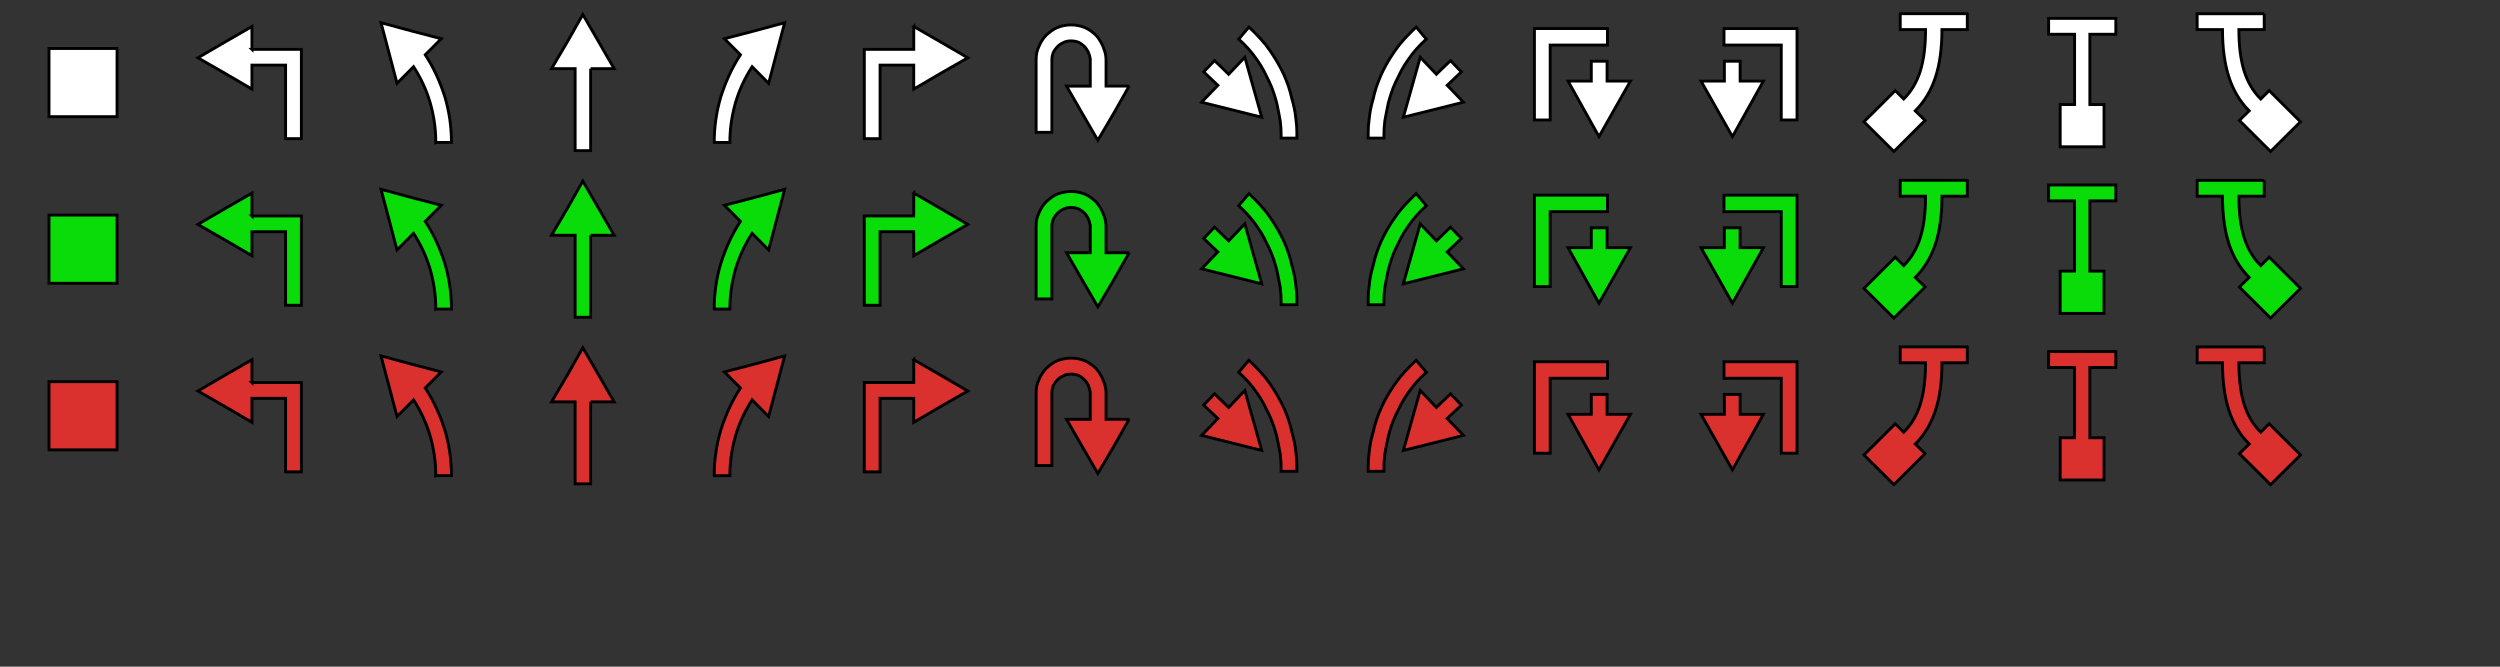 <?xml version="1.0" encoding="UTF-8" standalone="no"?>
<!-- Created with Inkscape (http://www.inkscape.org/) -->

<svg
   xmlns:dc="http://purl.org/dc/elements/1.1/"
   xmlns:cc="http://creativecommons.org/ns#"
   xmlns:rdf="http://www.w3.org/1999/02/22-rdf-syntax-ns#"
   xmlns:svg="http://www.w3.org/2000/svg"
   xmlns="http://www.w3.org/2000/svg"
   xmlns:sodipodi="http://sodipodi.sourceforge.net/DTD/sodipodi-0.dtd"
   xmlns:inkscape="http://www.inkscape.org/namespaces/inkscape"
   width="450"
   height="120"
   viewBox="0 0 450 120"
   id="svg2"
   version="1.1"
   inkscape:version="0.91 r13725"
   sodipodi:docname="maneuvers.svg">
  <rect x="0" y="0" width="450" height="120" fill="#333333" stroke="none"/>
  <sodipodi:namedview
     id="base"
     pagecolor="#ffffff"
     bordercolor="#666666"
     borderopacity="1.0"
     inkscape:pageopacity="0.0"
     inkscape:pageshadow="2"
     inkscape:zoom="1.8101934"
     inkscape:cx="263.51292"
     inkscape:cy="67.675039"
     inkscape:document-units="px"
     inkscape:current-layer="layer1"
     showgrid="false"
     inkscape:snap-grids="true"
     inkscape:window-width="1920"
     inkscape:window-height="1016"
     inkscape:window-x="0"
     inkscape:window-y="27"
     inkscape:window-maximized="1"
     showguides="true"
     inkscape:guide-bbox="true"
     fit-margin-top="0"
     fit-margin-left="0"
     fit-margin-right="0"
     fit-margin-bottom="0"
     units="px" />
  <defs
     id="defs4" />
  <g
     id="layer1"
     inkscape:groupmode="layer"
     inkscape:label="Maneuvers"
     transform="translate(-128.31,-433.569)"
     style="display:inline">
    <rect
       style="fill:none;fill-opacity:1;stroke:none;stroke-width:0.1;stroke-linecap:round;stroke-linejoin:miter;stroke-miterlimit:4;stroke-dasharray:none;stroke-opacity:1"
       id="rect5757-5"
       width="30"
       height="30"
       x="338.31"
       y="523.569"
       ry="0.193" />
    <rect
       style="fill:none;fill-opacity:1;stroke:none;stroke-width:0.1;stroke-linecap:round;stroke-linejoin:miter;stroke-miterlimit:4;stroke-dasharray:none;stroke-opacity:1"
       id="rect5757-8-9"
       width="30"
       height="30"
       x="398.31"
       y="523.569"
       ry="0.193" />
    <rect
       style="fill:none;fill-opacity:1;stroke:none;stroke-width:0.1;stroke-linecap:round;stroke-linejoin:miter;stroke-miterlimit:4;stroke-dasharray:none;stroke-opacity:1"
       id="rect5757-9-7"
       width="30"
       height="30"
       x="428.31"
       y="523.569"
       ry="0.193" />
    <rect
       style="fill:none;fill-opacity:1;stroke:none;stroke-width:0.1;stroke-linecap:round;stroke-linejoin:miter;stroke-miterlimit:4;stroke-dasharray:none;stroke-opacity:1"
       id="rect5757-7-7"
       width="30"
       height="30"
       x="308.31"
       y="523.569"
       ry="0.193" />
    <rect
       style="fill:none;fill-opacity:1;stroke:none;stroke-width:0.1;stroke-linecap:round;stroke-linejoin:miter;stroke-miterlimit:4;stroke-dasharray:none;stroke-opacity:1"
       id="rect5757-3-6"
       width="30"
       height="30"
       x="458.31"
       y="523.569"
       ry="0.193" />
    <rect
       style="fill:none;fill-opacity:1;stroke:none;stroke-width:0.1;stroke-linecap:round;stroke-linejoin:miter;stroke-miterlimit:4;stroke-dasharray:none;stroke-opacity:1"
       id="rect5757-6-7"
       width="30"
       height="30"
       x="368.31"
       y="523.569"
       ry="0.193" />
    <rect
       style="fill:none;fill-opacity:1;stroke:none;stroke-width:0.1;stroke-linecap:round;stroke-linejoin:miter;stroke-miterlimit:4;stroke-dasharray:none;stroke-opacity:1"
       id="rect5757-93-6"
       width="30"
       height="30"
       x="518.31"
       y="523.569"
       ry="0.193" />
    <rect
       style="fill:none;fill-opacity:1;stroke:none;stroke-width:0.1;stroke-linecap:round;stroke-linejoin:miter;stroke-miterlimit:4;stroke-dasharray:none;stroke-opacity:1"
       id="rect5757-19-3"
       width="30"
       height="30"
       x="488.31"
       y="523.569"
       ry="0.193" />
    <rect
       style="fill:none;fill-opacity:1;stroke:none;stroke-width:0.1;stroke-linecap:round;stroke-linejoin:miter;stroke-miterlimit:4;stroke-dasharray:none;stroke-opacity:1"
       id="rect5757-78-8"
       width="30"
       height="30"
       x="128.31"
       y="523.569"
       ry="0.193" />
    <rect
       style="fill:none;fill-opacity:1;stroke:none;stroke-width:0.1;stroke-linecap:round;stroke-linejoin:miter;stroke-miterlimit:4;stroke-dasharray:none;stroke-opacity:1"
       id="rect5757-8-4-1"
       width="30"
       height="30"
       x="218.31"
       y="523.569"
       ry="0.193" />
    <rect
       style="fill:none;fill-opacity:1;stroke:none;stroke-width:0.1;stroke-linecap:round;stroke-linejoin:miter;stroke-miterlimit:4;stroke-dasharray:none;stroke-opacity:1"
       id="rect5757-9-5-2"
       width="30"
       height="30"
       x="248.31"
       y="523.569"
       ry="0.193" />
    <rect
       style="fill:none;fill-opacity:1;stroke:none;stroke-width:0.1;stroke-linecap:round;stroke-linejoin:miter;stroke-miterlimit:4;stroke-dasharray:none;stroke-opacity:1"
       id="rect5757-7-0-9"
       width="30"
       height="30"
       x="158.31"
       y="523.569"
       ry="0.193" />
    <rect
       style="fill:none;fill-opacity:1;stroke:none;stroke-width:0.1;stroke-linecap:round;stroke-linejoin:miter;stroke-miterlimit:4;stroke-dasharray:none;stroke-opacity:1"
       id="rect5757-3-3-3"
       width="30"
       height="30"
       x="278.31"
       y="523.569"
       ry="0.193" />
    <rect
       style="fill:none;fill-opacity:1;stroke:none;stroke-width:0.1;stroke-linecap:round;stroke-linejoin:miter;stroke-miterlimit:4;stroke-dasharray:none;stroke-opacity:1"
       id="rect5757-6-6-9"
       width="30"
       height="30"
       x="188.31"
       y="523.569"
       ry="0.193" />
    <g
       id="g8678"
       transform="matrix(1.046,0,0,1.046,8.364,113.977)">
      <rect
         ry="0.185"
         y="362.752"
         x="229.301"
         height="28.669"
         width="28.669"
         id="rect5757-9-5"
         style="fill:none;fill-opacity:1;stroke:none;stroke-width:0.1;stroke-linecap:round;stroke-linejoin:miter;stroke-miterlimit:4;stroke-dasharray:none;stroke-opacity:1" />
      <path
         style="fill:#da312f;fill-opacity:1;stroke:#000000;stroke-width:0.5;stroke-miterlimit:4;stroke-dasharray:none;stroke-opacity:1"
         inkscape:connector-curvature="0"
         id="path4"
         d="m 237.577,387.388 q 0,-3.997 1.133,-7.844 0.62,-1.945 1.443,-3.74 0.823,-1.795 1.934,-3.505 l -2.757,-2.757 5.236,-1.368 5.13,-1.389 -1.368,5.172 -1.389,5.258 -2.843,-2.864 q -1.902,2.949 -2.864,6.22 -0.47,1.646 -0.716,3.345 -0.246,1.699 -0.246,3.473 l -2.693,0 z" />
    </g>
    <g
       id="g8670"
       transform="matrix(1.046,0,0,1.046,8.364,113.977)">
      <rect
         ry="0.185"
         y="362.752"
         x="171.963"
         height="28.669"
         width="28.669"
         id="rect5757-6-6"
         style="fill:none;fill-opacity:1;stroke:none;stroke-width:0.1;stroke-linecap:round;stroke-linejoin:miter;stroke-miterlimit:4;stroke-dasharray:none;stroke-opacity:1" />
      <path
         style="fill:#da312f;fill-opacity:1;stroke:#000000;stroke-width:0.5;stroke-miterlimit:4;stroke-dasharray:none;stroke-opacity:1"
         inkscape:connector-curvature="0"
         id="path4-7"
         d="m 189.664,387.388 q 0,-1.774 -0.246,-3.473 -0.246,-1.699 -0.716,-3.345 -0.962,-3.27 -2.864,-6.22 l -2.843,2.864 -1.389,-5.258 -1.368,-5.172 5.13,1.389 5.237,1.368 -2.757,2.757 q 1.111,1.71 1.934,3.505 0.823,1.795 1.443,3.74 1.133,3.847 1.133,7.844 l -2.693,0 z" />
    </g>
    <g
       id="g8686"
       transform="matrix(1.046,0,0,1.046,8.364,113.977)">
      <rect
         ry="0.185"
         y="362.752"
         x="286.639"
         height="28.669"
         width="28.669"
         id="rect5757-7"
         style="fill:none;fill-opacity:1;stroke:none;stroke-width:0.1;stroke-linecap:round;stroke-linejoin:miter;stroke-miterlimit:4;stroke-dasharray:none;stroke-opacity:1" />
      <path
         style="fill:#da312f;fill-opacity:1;stroke:#000000;stroke-width:0.5;stroke-miterlimit:4;stroke-dasharray:none;stroke-opacity:1"
         inkscape:connector-curvature="0"
         id="path4-3"
         d="m 308.978,377.695 -2.693,4.745 -2.693,4.574 -2.65,-4.574 -2.736,-4.745 4.082,0 0,-4.702 q -0.107,-0.663 -0.363,-1.197 -0.171,-0.299 -0.321,-0.534 -0.15,-0.235 -0.385,-0.449 -0.214,-0.192 -0.47,-0.385 -0.256,-0.192 -0.534,-0.299 -0.577,-0.214 -1.197,-0.214 -0.363,0 -0.695,0.053 -0.331,0.053 -0.631,0.224 -0.256,0.107 -0.523,0.278 -0.267,0.171 -0.502,0.406 -0.449,0.449 -0.748,1.026 -0.107,0.299 -0.171,0.598 -0.064,0.299 -0.064,0.663 l 0,12.482 -2.714,0 0,-12.482 q 0,-0.62 0.107,-1.186 0.107,-0.566 0.385,-1.122 0.449,-1.111 1.261,-1.945 0.427,-0.385 0.887,-0.727 0.46,-0.342 1.015,-0.577 0.556,-0.214 1.154,-0.331 0.598,-0.118 1.24,-0.118 0.598,0 1.186,0.118 0.588,0.118 1.122,0.331 0.556,0.235 1.026,0.577 0.47,0.342 0.898,0.727 0.769,0.876 1.218,1.945 0.235,0.556 0.385,1.122 0.149,0.566 0.149,1.186 l 0,4.531 3.975,0 z" />
    </g>
    <g
       id="g8744"
       transform="matrix(1.046,0,0,1.046,8.364,113.977)">
      <rect
         ry="0.185"
         y="362.752"
         x="429.985"
         height="28.669"
         width="28.669"
         id="rect5757-3"
         style="fill:none;fill-opacity:1;stroke:none;stroke-width:0.1;stroke-linecap:round;stroke-linejoin:miter;stroke-miterlimit:4;stroke-dasharray:none;stroke-opacity:1" />
      <path
         style="fill:#da312f;fill-opacity:1;stroke:#000000;stroke-width:0.5;stroke-miterlimit:4;stroke-dasharray:none;stroke-opacity:1"
         inkscape:connector-curvature="0"
         id="path4-6"
         d="m 453.211,365.235 0,2.736 -4.36,0 q 0,4.788 -1.122,8.207 -1.122,3.42 -3.473,5.771 l 1.689,1.646 -5.365,5.343 -5.151,-5.108 5.386,-5.365 1.453,1.453 q 1.945,-1.924 2.853,-4.809 0.908,-2.885 0.908,-7.139 l -4.36,0 0,-2.736 11.541,0 z" />
    </g>
    <g
       id="g8736"
       transform="matrix(1.046,0,0,1.046,8.364,113.977)">
      <rect
         ry="0.185"
         y="362.752"
         x="487.323"
         height="28.669"
         width="28.669"
         id="rect5757-93"
         style="fill:none;fill-opacity:1;stroke:none;stroke-width:0.1;stroke-linecap:round;stroke-linejoin:miter;stroke-miterlimit:4;stroke-dasharray:none;stroke-opacity:1" />
      <path
         style="fill:#da312f;fill-opacity:1;stroke:#000000;stroke-width:0.5;stroke-miterlimit:4;stroke-dasharray:none;stroke-opacity:1"
         inkscape:connector-curvature="0"
         id="path4-9"
         d="m 504.308,365.235 0,2.736 -4.36,0 q 0,4.253 0.908,7.139 0.908,2.885 2.853,4.809 l 1.453,-1.453 5.386,5.365 -5.151,5.108 -5.365,-5.343 1.689,-1.646 q -2.351,-2.351 -3.473,-5.771 -1.122,-3.42 -1.122,-8.207 l -4.36,0 0,-2.736 11.542,0 z" />
    </g>
    <g
       id="g8740"
       transform="matrix(1.046,0,0,1.046,8.364,113.977)">
      <rect
         ry="0.185"
         y="362.752"
         x="458.654"
         height="28.669"
         width="28.669"
         id="rect5757-19"
         style="fill:none;fill-opacity:1;stroke:none;stroke-width:0.1;stroke-linecap:round;stroke-linejoin:miter;stroke-miterlimit:4;stroke-dasharray:none;stroke-opacity:1" />
      <path
         style="fill:#da312f;fill-opacity:1;stroke:#000000;stroke-width:0.5;stroke-miterlimit:4;stroke-dasharray:none;stroke-opacity:1"
         inkscape:connector-curvature="0"
         id="path4-2"
         d="m 474.303,368.772 0,12.097 2.437,0 0,7.267 -7.545,0 0,-7.267 2.479,0 0,-12.097 -4.467,0 0,-2.736 11.563,0 0,2.736 -4.467,0 z" />
    </g>
    <g
       id="g8702"
       transform="matrix(1.046,0,0,1.046,8.364,113.977)">
      <rect
         ry="0.185"
         y="362.752"
         x="315.309"
         height="28.669"
         width="28.669"
         id="rect5757"
         style="fill:none;fill-opacity:1;stroke:none;stroke-width:0.1;stroke-linecap:round;stroke-linejoin:miter;stroke-miterlimit:4;stroke-dasharray:none;stroke-opacity:1" />
      <path
         style="fill:#da312f;fill-opacity:1;stroke:#000000;stroke-width:0.5;stroke-miterlimit:4;stroke-dasharray:none;stroke-opacity:1"
         inkscape:connector-curvature="0"
         id="path4-0"
         d="m 321.447,380.463 2.8,-2.907 -2.437,-2.308 1.86,-1.945 2.436,2.351 2.779,-2.928 2.907,10.323 z m 16.393,6.177 -2.714,0 0,-0.812 q 0,-0.428 -0.032,-0.951 -0.032,-0.524 -0.118,-1.208 -0.107,-0.684 -0.267,-1.443 -0.16,-0.759 -0.331,-1.614 -0.235,-0.898 -0.534,-1.795 -0.299,-0.898 -0.727,-1.817 -0.427,-0.919 -0.93,-1.881 -0.502,-0.962 -1.186,-1.924 -1.304,-1.924 -3.163,-3.591 l 1.753,-2.073 q 1.09,1.026 1.998,2.02 0.908,0.994 1.614,2.02 1.496,2.159 2.437,4.232 0.449,1.026 0.78,2.009 0.331,0.983 0.545,1.988 0.556,1.902 0.684,3.356 0.107,0.748 0.15,1.357 0.043,0.609 0.043,1.079 l 0,1.047 z" />
    </g>
    <g
       id="g8756"
       transform="matrix(1.046,0,0,1.046,8.364,113.977)">
      <rect
         ry="0.185"
         y="362.752"
         x="343.978"
         height="28.669"
         width="28.669"
         id="rect5757-6"
         style="fill:none;fill-opacity:1;stroke:none;stroke-width:0.1;stroke-linecap:round;stroke-linejoin:miter;stroke-miterlimit:4;stroke-dasharray:none;stroke-opacity:1" />
      <path
         style="fill:#da312f;fill-opacity:1;stroke:#000000;stroke-width:0.5;stroke-miterlimit:4;stroke-dasharray:none;stroke-opacity:1"
         inkscape:connector-curvature="0"
         id="path4-36"
         d="m 366.509,380.463 -10.345,2.586 2.907,-10.323 2.778,2.928 2.437,-2.351 1.86,1.945 -2.437,2.308 z m -16.393,5.13 q 0,-0.47 0.043,-1.079 0.043,-0.609 0.15,-1.357 0.128,-1.453 0.684,-3.356 0.214,-1.005 0.545,-1.988 0.331,-0.983 0.78,-2.009 0.919,-2.073 2.437,-4.232 0.705,-1.026 1.614,-2.02 0.908,-0.994 1.998,-2.02 l 1.752,2.073 q -1.859,1.667 -3.163,3.591 -0.684,0.962 -1.186,1.924 -0.502,0.962 -0.93,1.881 -0.427,0.919 -0.727,1.817 -0.299,0.898 -0.534,1.795 -0.171,0.855 -0.331,1.614 -0.16,0.759 -0.267,1.443 -0.086,0.684 -0.118,1.208 -0.032,0.524 -0.032,0.951 l 0,0.812 -2.714,0 0,-1.047 z" />
    </g>
    <g
       id="g8635"
       transform="matrix(1.046,0,0,1.046,8.364,113.977)">
      <rect
         ry="0.185"
         y="362.752"
         x="114.625"
         height="28.669"
         width="28.669"
         id="rect5757-78"
         style="fill:none;fill-opacity:1;stroke:none;stroke-width:0.1;stroke-linecap:round;stroke-linejoin:miter;stroke-miterlimit:4;stroke-dasharray:none;stroke-opacity:1" />
      <path
         style="fill:#da312f;fill-opacity:1;stroke:#000000;stroke-width:0.5;stroke-miterlimit:4;stroke-dasharray:none;stroke-opacity:1"
         inkscape:connector-curvature="0"
         id="path4-62"
         d="m 123.103,382.953 0,-11.734 11.713,0 0,11.734 -11.713,0 z" />
    </g>
    <g
       id="g8674"
       transform="matrix(1.046,0,0,1.046,8.364,113.977)">
      <rect
         ry="0.185"
         y="362.752"
         x="200.632"
         height="28.669"
         width="28.669"
         id="rect5757-8-4"
         style="fill:none;fill-opacity:1;stroke:none;stroke-width:0.1;stroke-linecap:round;stroke-linejoin:miter;stroke-miterlimit:4;stroke-dasharray:none;stroke-opacity:1" />
      <path
         style="fill:#da312f;fill-opacity:1;stroke:#000000;stroke-width:0.5;stroke-miterlimit:4;stroke-dasharray:none;stroke-opacity:1"
         inkscape:connector-curvature="0"
         id="path4-1"
         d="m 216.313,374.692 0,14.106 -2.672,0 0,-14.106 -4.061,0 2.736,-4.638 2.65,-4.681 2.714,4.681 2.672,4.638 -4.039,0 z" />
    </g>
    <g
       id="g8748"
       transform="matrix(1.046,0,0,1.046,8.364,113.977)">
      <rect
         ry="0.185"
         y="362.752"
         x="401.316"
         height="28.669"
         width="28.669"
         id="rect5757-9"
         style="fill:none;fill-opacity:1;stroke:none;stroke-width:0.1;stroke-linecap:round;stroke-linejoin:miter;stroke-miterlimit:4;stroke-dasharray:none;stroke-opacity:1" />
      <path
         style="fill:#da312f;fill-opacity:1;stroke:#000000;stroke-width:0.5;stroke-miterlimit:4;stroke-dasharray:none;stroke-opacity:1"
         inkscape:connector-curvature="0"
         id="path4-79"
         d="m 418.119,376.83 -5.322,9.554 -5.407,-9.554 4.018,0 0,-3.42 2.714,0 0,3.42 3.997,0 z m 3.078,-6.198 -9.853,0 0,-2.843 12.567,0 0,15.731 -2.714,0 0,-12.888 z" />
    </g>
    <g
       id="g8752"
       transform="matrix(1.046,0,0,1.046,8.364,113.977)">
      <rect
         ry="0.185"
         y="362.752"
         x="372.647"
         height="28.669"
         width="28.669"
         id="rect5757-8"
         style="fill:none;fill-opacity:1;stroke:none;stroke-width:0.1;stroke-linecap:round;stroke-linejoin:miter;stroke-miterlimit:4;stroke-dasharray:none;stroke-opacity:1" />
      <path
         style="fill:#da312f;fill-opacity:1;stroke:#000000;stroke-width:0.5;stroke-miterlimit:4;stroke-dasharray:none;stroke-opacity:1"
         inkscape:connector-curvature="0"
         id="path4-02"
         d="m 388.509,376.83 0,-3.42 2.714,0 0,3.42 4.018,0 -5.408,9.554 -5.322,-9.554 3.997,0 z m -7.075,6.69 -2.714,0 0,-15.731 12.567,0 0,2.843 -9.853,0 0,12.888 z" />
    </g>
    <g
       id="g8666"
       transform="matrix(1.046,0,0,1.046,8.364,113.977)">
      <rect
         ry="0.185"
         y="362.752"
         x="143.294"
         height="28.669"
         width="28.669"
         id="rect5757-7-0"
         style="fill:none;fill-opacity:1;stroke:none;stroke-width:0.1;stroke-linecap:round;stroke-linejoin:miter;stroke-miterlimit:4;stroke-dasharray:none;stroke-opacity:1" />
      <path
         style="fill:#da312f;fill-opacity:1;stroke:#000000;stroke-width:0.5;stroke-miterlimit:4;stroke-dasharray:none;stroke-opacity:1"
         inkscape:connector-curvature="0"
         id="path4-75"
         d="m 158.024,371.369 8.507,0 0,15.367 -2.714,0 0,-12.653 -5.792,0 0,4.125 -4.638,-2.714 -4.659,-2.672 4.659,-2.714 4.638,-2.672 0,3.933 z" />
    </g>
    <g
       id="g8682"
       transform="matrix(1.046,0,0,1.046,8.364,113.977)">
      <rect
         ry="0.185"
         y="362.752"
         x="257.97"
         height="28.669"
         width="28.669"
         id="rect5757-3-3"
         style="fill:none;fill-opacity:1;stroke:none;stroke-width:0.1;stroke-linecap:round;stroke-linejoin:miter;stroke-miterlimit:4;stroke-dasharray:none;stroke-opacity:1" />
      <path
         style="fill:#da312f;fill-opacity:1;stroke:#000000;stroke-width:0.5;stroke-miterlimit:4;stroke-dasharray:none;stroke-opacity:1"
         inkscape:connector-curvature="0"
         id="path4-22"
         d="m 271.91,367.436 4.638,2.672 4.659,2.714 -4.659,2.672 -4.638,2.714 0,-4.125 -5.792,0 0,12.653 -2.714,0 0,-15.367 8.507,0 0,-3.933 z" />
    </g>
    <g
       id="g8611"
       transform="matrix(1.046,0,0,1.046,8.364,113.977)">
      <rect
         ry="0.185"
         y="305.414"
         x="229.301"
         height="28.669"
         width="28.669"
         id="rect5757-9-5-4"
         style="fill:none;fill-opacity:1;stroke:none;stroke-width:0.1;stroke-linecap:round;stroke-linejoin:miter;stroke-miterlimit:4;stroke-dasharray:none;stroke-opacity:1" />
      <path
         style="fill:#ffffff;stroke:#000000;stroke-width:0.5;stroke-miterlimit:4;stroke-dasharray:none;stroke-opacity:1"
         inkscape:connector-curvature="0"
         id="path4-4"
         d="m 237.577,330.05 q 0,-3.997 1.133,-7.844 0.62,-1.945 1.443,-3.74 0.823,-1.795 1.934,-3.505 l -2.757,-2.757 5.236,-1.368 5.13,-1.389 -1.368,5.172 -1.389,5.258 -2.843,-2.864 q -1.902,2.95 -2.864,6.22 -0.47,1.646 -0.716,3.345 -0.246,1.699 -0.246,3.473 l -2.693,0 z" />
    </g>
    <g
       id="g8619"
       transform="matrix(1.046,0,0,1.046,8.364,113.977)">
      <rect
         ry="0.185"
         y="305.414"
         x="171.963"
         height="28.669"
         width="28.669"
         id="rect5757-6-6-5"
         style="fill:none;fill-opacity:1;stroke:none;stroke-width:0.1;stroke-linecap:round;stroke-linejoin:miter;stroke-miterlimit:4;stroke-dasharray:none;stroke-opacity:1" />
      <path
         style="fill:#ffffff;stroke:#000000;stroke-width:0.5;stroke-miterlimit:4;stroke-dasharray:none;stroke-opacity:1"
         inkscape:connector-curvature="0"
         id="path4-7-7"
         d="m 189.664,330.05 q 0,-1.774 -0.246,-3.473 -0.246,-1.699 -0.716,-3.345 -0.962,-3.27 -2.864,-6.22 l -2.843,2.864 -1.389,-5.258 -1.368,-5.172 5.13,1.389 5.237,1.368 -2.757,2.757 q 1.111,1.71 1.934,3.505 0.823,1.795 1.443,3.74 1.133,3.847 1.133,7.844 l -2.693,0 z" />
    </g>
    <g
       id="g8603"
       transform="matrix(1.046,0,0,1.046,8.364,113.977)">
      <rect
         ry="0.185"
         y="305.414"
         x="286.639"
         height="28.669"
         width="28.669"
         id="rect5757-7-5"
         style="fill:none;fill-opacity:1;stroke:none;stroke-width:0.1;stroke-linecap:round;stroke-linejoin:miter;stroke-miterlimit:4;stroke-dasharray:none;stroke-opacity:1" />
      <path
         style="fill:#ffffff;stroke:#000000;stroke-width:0.5;stroke-miterlimit:4;stroke-dasharray:none;stroke-opacity:1"
         inkscape:connector-curvature="0"
         id="path4-3-4"
         d="m 308.978,320.357 -2.693,4.745 -2.693,4.574 -2.65,-4.574 -2.736,-4.745 4.082,0 0,-4.702 q -0.107,-0.663 -0.363,-1.197 -0.171,-0.299 -0.321,-0.534 -0.15,-0.235 -0.385,-0.449 -0.214,-0.192 -0.47,-0.385 -0.256,-0.192 -0.534,-0.299 -0.577,-0.214 -1.197,-0.214 -0.363,0 -0.695,0.053 -0.331,0.053 -0.631,0.224 -0.256,0.107 -0.523,0.278 -0.267,0.171 -0.502,0.406 -0.449,0.449 -0.748,1.026 -0.107,0.299 -0.171,0.598 -0.064,0.299 -0.064,0.663 l 0,12.482 -2.714,0 0,-12.482 q 0,-0.62 0.107,-1.186 0.107,-0.566 0.385,-1.122 0.449,-1.111 1.261,-1.945 0.427,-0.385 0.887,-0.727 0.46,-0.342 1.015,-0.577 0.556,-0.214 1.154,-0.331 0.598,-0.118 1.24,-0.118 0.598,0 1.186,0.118 0.588,0.118 1.122,0.331 0.556,0.235 1.026,0.577 0.47,0.342 0.898,0.727 0.769,0.876 1.218,1.945 0.235,0.556 0.385,1.122 0.149,0.566 0.149,1.186 l 0,4.531 3.975,0 z" />
    </g>
    <g
       id="g8583"
       transform="matrix(1.046,0,0,1.046,8.364,113.977)">
      <rect
         ry="0.185"
         y="305.414"
         x="429.985"
         height="28.669"
         width="28.669"
         id="rect5757-3-5"
         style="fill:none;fill-opacity:1;stroke:none;stroke-width:0.1;stroke-linecap:round;stroke-linejoin:miter;stroke-miterlimit:4;stroke-dasharray:none;stroke-opacity:1" />
      <path
         style="fill:#ffffff;stroke:#000000;stroke-width:0.5;stroke-miterlimit:4;stroke-dasharray:none;stroke-opacity:1"
         inkscape:connector-curvature="0"
         id="path4-6-4"
         d="m 453.211,307.897 0,2.736 -4.36,0 q 0,4.788 -1.122,8.207 -1.122,3.42 -3.473,5.771 l 1.689,1.646 -5.365,5.343 -5.151,-5.108 5.386,-5.365 1.453,1.453 q 1.945,-1.924 2.853,-4.809 0.908,-2.885 0.908,-7.139 l -4.36,0 0,-2.736 11.541,0 z" />
    </g>
    <g
       id="g8575"
       transform="matrix(1.046,0,0,1.046,8.364,113.977)">
      <rect
         ry="0.185"
         y="305.414"
         x="487.323"
         height="28.669"
         width="28.669"
         id="rect5757-93-5"
         style="fill:none;fill-opacity:1;stroke:none;stroke-width:0.1;stroke-linecap:round;stroke-linejoin:miter;stroke-miterlimit:4;stroke-dasharray:none;stroke-opacity:1" />
      <path
         style="fill:#ffffff;stroke:#000000;stroke-width:0.5;stroke-miterlimit:4;stroke-dasharray:none;stroke-opacity:1"
         inkscape:connector-curvature="0"
         id="path4-9-3"
         d="m 504.308,307.897 0,2.736 -4.36,0 q 0,4.253 0.908,7.139 0.908,2.885 2.853,4.809 l 1.453,-1.453 5.386,5.365 -5.151,5.108 -5.365,-5.343 1.689,-1.646 q -2.351,-2.351 -3.473,-5.771 -1.122,-3.42 -1.122,-8.207 l -4.36,0 0,-2.736 11.542,0 z" />
    </g>
    <g
       id="g8579"
       transform="matrix(1.046,0,0,1.046,8.364,113.977)">
      <rect
         ry="0.185"
         y="305.414"
         x="458.654"
         height="28.669"
         width="28.669"
         id="rect5757-19-6"
         style="fill:none;fill-opacity:1;stroke:none;stroke-width:0.1;stroke-linecap:round;stroke-linejoin:miter;stroke-miterlimit:4;stroke-dasharray:none;stroke-opacity:1" />
      <path
         style="fill:#ffffff;stroke:#000000;stroke-width:0.5;stroke-miterlimit:4;stroke-dasharray:none;stroke-opacity:1"
         inkscape:connector-curvature="0"
         id="path4-2-0"
         d="m 474.303,311.434 0,12.097 2.437,0 0,7.267 -7.545,0 0,-7.267 2.479,0 0,-12.097 -4.467,0 0,-2.736 11.563,0 0,2.736 -4.467,0 z" />
    </g>
    <g
       id="g8599"
       transform="matrix(1.046,0,0,1.046,8.364,113.977)">
      <rect
         ry="0.185"
         y="305.414"
         x="315.309"
         height="28.669"
         width="28.669"
         id="rect5757-0"
         style="fill:none;fill-opacity:1;stroke:none;stroke-width:0.1;stroke-linecap:round;stroke-linejoin:miter;stroke-miterlimit:4;stroke-dasharray:none;stroke-opacity:1" />
      <path
         style="fill:#ffffff;stroke:#000000;stroke-width:0.5;stroke-miterlimit:4;stroke-dasharray:none;stroke-opacity:1"
         inkscape:connector-curvature="0"
         id="path4-0-7"
         d="m 321.447,323.125 2.8,-2.907 -2.437,-2.308 1.86,-1.945 2.436,2.351 2.779,-2.928 2.907,10.323 z m 16.393,6.177 -2.714,0 0,-0.812 q 0,-0.427 -0.032,-0.951 -0.032,-0.524 -0.118,-1.208 -0.107,-0.684 -0.267,-1.443 -0.16,-0.759 -0.331,-1.614 -0.235,-0.898 -0.534,-1.795 -0.299,-0.898 -0.727,-1.817 -0.427,-0.919 -0.93,-1.881 -0.502,-0.962 -1.186,-1.924 -1.304,-1.924 -3.163,-3.591 l 1.753,-2.073 q 1.09,1.026 1.998,2.02 0.908,0.994 1.614,2.02 1.496,2.159 2.437,4.232 0.449,1.026 0.78,2.009 0.331,0.983 0.545,1.988 0.556,1.902 0.684,3.356 0.107,0.748 0.15,1.357 0.043,0.609 0.043,1.079 l 0,1.047 z" />
    </g>
    <g
       id="g8595"
       transform="matrix(1.046,0,0,1.046,8.364,113.977)">
      <rect
         ry="0.185"
         y="305.414"
         x="343.978"
         height="28.669"
         width="28.669"
         id="rect5757-6-4"
         style="fill:none;fill-opacity:1;stroke:none;stroke-width:0.1;stroke-linecap:round;stroke-linejoin:miter;stroke-miterlimit:4;stroke-dasharray:none;stroke-opacity:1" />
      <path
         style="fill:#ffffff;stroke:#000000;stroke-width:0.5;stroke-miterlimit:4;stroke-dasharray:none;stroke-opacity:1"
         inkscape:connector-curvature="0"
         id="path4-36-8"
         d="m 366.509,323.125 -10.345,2.586 2.907,-10.323 2.778,2.928 2.437,-2.351 1.86,1.945 -2.437,2.308 z m -16.393,5.13 q 0,-0.47 0.043,-1.079 0.043,-0.609 0.15,-1.357 0.128,-1.453 0.684,-3.356 0.214,-1.005 0.545,-1.988 0.331,-0.983 0.78,-2.009 0.919,-2.073 2.437,-4.232 0.705,-1.026 1.614,-2.02 0.908,-0.994 1.998,-2.02 l 1.752,2.073 q -1.859,1.667 -3.163,3.591 -0.684,0.962 -1.186,1.924 -0.502,0.962 -0.93,1.881 -0.427,0.919 -0.727,1.817 -0.299,0.898 -0.534,1.795 -0.171,0.855 -0.331,1.614 -0.16,0.759 -0.267,1.443 -0.086,0.684 -0.118,1.208 -0.032,0.524 -0.032,0.951 l 0,0.812 -2.714,0 0,-1.047 z" />
    </g>
    <g
       id="g8627"
       transform="matrix(1.046,0,0,1.046,8.364,113.977)">
      <rect
         ry="0.185"
         y="305.414"
         x="114.625"
         height="28.669"
         width="28.669"
         id="rect5757-78-3"
         style="fill:none;fill-opacity:1;stroke:none;stroke-width:0.1;stroke-linecap:round;stroke-linejoin:miter;stroke-miterlimit:4;stroke-dasharray:none;stroke-opacity:1" />
      <path
         style="fill:#ffffff;stroke:#000000;stroke-width:0.5;stroke-miterlimit:4;stroke-dasharray:none;stroke-opacity:1"
         inkscape:connector-curvature="0"
         id="path4-62-6"
         d="m 123.103,325.615 0,-11.734 11.713,0 0,11.734 -11.713,0 z" />
    </g>
    <g
       id="g8615"
       transform="matrix(1.046,0,0,1.046,8.364,113.977)">
      <rect
         ry="0.185"
         y="305.414"
         x="200.632"
         height="28.669"
         width="28.669"
         id="rect5757-8-4-7"
         style="fill:none;fill-opacity:1;stroke:none;stroke-width:0.1;stroke-linecap:round;stroke-linejoin:miter;stroke-miterlimit:4;stroke-dasharray:none;stroke-opacity:1" />
      <path
         style="fill:#ffffff;stroke:#000000;stroke-width:0.5;stroke-miterlimit:4;stroke-dasharray:none;stroke-opacity:1"
         inkscape:connector-curvature="0"
         id="path4-1-8"
         d="m 216.313,317.354 0,14.106 -2.672,0 0,-14.106 -4.061,0 2.736,-4.638 2.65,-4.681 2.714,4.681 2.672,4.638 -4.039,0 z" />
    </g>
    <g
       id="g8587"
       transform="matrix(1.046,0,0,1.046,8.364,113.977)">
      <rect
         ry="0.185"
         y="305.414"
         x="401.316"
         height="28.669"
         width="28.669"
         id="rect5757-9-1"
         style="fill:none;fill-opacity:1;stroke:none;stroke-width:0.1;stroke-linecap:round;stroke-linejoin:miter;stroke-miterlimit:4;stroke-dasharray:none;stroke-opacity:1" />
      <path
         style="fill:#ffffff;stroke:#000000;stroke-width:0.5;stroke-miterlimit:4;stroke-dasharray:none;stroke-opacity:1"
         inkscape:connector-curvature="0"
         id="path4-79-8"
         d="m 418.119,319.492 -5.322,9.554 -5.407,-9.554 4.018,0 0,-3.42 2.714,0 0,3.42 3.997,0 z m 3.078,-6.198 -9.853,0 0,-2.843 12.567,0 0,15.731 -2.714,0 0,-12.888 z" />
    </g>
    <g
       id="g8591"
       transform="matrix(1.046,0,0,1.046,8.364,113.977)">
      <rect
         ry="0.185"
         y="305.414"
         x="372.647"
         height="28.669"
         width="28.669"
         id="rect5757-8-6"
         style="fill:none;fill-opacity:1;stroke:none;stroke-width:0.1;stroke-linecap:round;stroke-linejoin:miter;stroke-miterlimit:4;stroke-dasharray:none;stroke-opacity:1" />
      <path
         style="fill:#ffffff;stroke:#000000;stroke-width:0.5;stroke-miterlimit:4;stroke-dasharray:none;stroke-opacity:1"
         inkscape:connector-curvature="0"
         id="path4-02-4"
         d="m 388.509,319.492 0,-3.42 2.714,0 0,3.42 4.018,0 -5.408,9.554 -5.322,-9.554 3.997,0 z m -7.075,6.69 -2.714,0 0,-15.731 12.567,0 0,2.843 -9.853,0 0,12.888 z" />
    </g>
    <g
       id="g8623"
       transform="matrix(1.046,0,0,1.046,8.364,113.977)">
      <rect
         ry="0.185"
         y="305.414"
         x="143.294"
         height="28.669"
         width="28.669"
         id="rect5757-7-0-5"
         style="fill:none;fill-opacity:1;stroke:none;stroke-width:0.1;stroke-linecap:round;stroke-linejoin:miter;stroke-miterlimit:4;stroke-dasharray:none;stroke-opacity:1" />
      <path
         style="fill:#ffffff;stroke:#000000;stroke-width:0.5;stroke-miterlimit:4;stroke-dasharray:none;stroke-opacity:1"
         inkscape:connector-curvature="0"
         id="path4-75-3"
         d="m 158.024,314.031 8.507,0 0,15.367 -2.714,0 0,-12.653 -5.792,0 0,4.125 -4.638,-2.714 -4.659,-2.672 4.659,-2.714 4.638,-2.672 0,3.933 z" />
    </g>
    <g
       id="g8607"
       transform="matrix(1.046,0,0,1.046,8.364,113.977)">
      <rect
         ry="0.185"
         y="305.414"
         x="257.97"
         height="28.669"
         width="28.669"
         id="rect5757-3-3-2"
         style="fill:none;fill-opacity:1;stroke:none;stroke-width:0.1;stroke-linecap:round;stroke-linejoin:miter;stroke-miterlimit:4;stroke-dasharray:none;stroke-opacity:1" />
      <path
         style="fill:#ffffff;stroke:#000000;stroke-width:0.5;stroke-miterlimit:4;stroke-dasharray:none;stroke-opacity:1"
         inkscape:connector-curvature="0"
         id="path4-22-1"
         d="m 271.91,310.098 4.638,2.672 4.659,2.714 -4.659,2.672 -4.638,2.714 0,-4.125 -5.792,0 0,12.653 -2.714,0 0,-15.367 8.507,0 0,-3.933 z" />
    </g>
    <g
       id="g8658"
       transform="matrix(1.046,0,0,1.046,8.364,113.977)">
      <rect
         ry="0.185"
         y="334.083"
         x="229.301"
         height="28.669"
         width="28.669"
         id="rect5757-9-5-4-1"
         style="fill:none;fill-opacity:1;stroke:none;stroke-width:0.1;stroke-linecap:round;stroke-linejoin:miter;stroke-miterlimit:4;stroke-dasharray:none;stroke-opacity:1" />
      <path
         style="fill:#0adc0a;fill-opacity:1;stroke:#000000;stroke-width:0.5;stroke-miterlimit:4;stroke-dasharray:none;stroke-opacity:1"
         inkscape:connector-curvature="0"
         id="path4-4-2"
         d="m 237.577,358.719 q 0,-3.997 1.133,-7.844 0.62,-1.945 1.443,-3.74 0.823,-1.795 1.934,-3.505 l -2.757,-2.757 5.236,-1.368 5.13,-1.389 -1.368,5.172 -1.389,5.258 -2.843,-2.864 q -1.902,2.95 -2.864,6.22 -0.47,1.646 -0.716,3.345 -0.246,1.699 -0.246,3.473 l -2.693,0 z" />
    </g>
    <g
       id="g8650"
       transform="matrix(1.046,0,0,1.046,8.364,113.977)">
      <rect
         ry="0.185"
         y="334.083"
         x="171.963"
         height="28.669"
         width="28.669"
         id="rect5757-6-6-5-7"
         style="fill:none;fill-opacity:1;stroke:none;stroke-width:0.1;stroke-linecap:round;stroke-linejoin:miter;stroke-miterlimit:4;stroke-dasharray:none;stroke-opacity:1" />
      <path
         style="fill:#0adc0a;fill-opacity:1;stroke:#000000;stroke-width:0.5;stroke-miterlimit:4;stroke-dasharray:none;stroke-opacity:1"
         inkscape:connector-curvature="0"
         id="path4-7-7-2"
         d="m 189.664,358.719 q 0,-1.774 -0.246,-3.473 -0.246,-1.699 -0.716,-3.345 -0.962,-3.27 -2.864,-6.22 l -2.843,2.864 -1.389,-5.258 -1.368,-5.172 5.13,1.389 5.237,1.368 -2.757,2.757 q 1.111,1.71 1.934,3.505 0.823,1.795 1.443,3.74 1.133,3.847 1.133,7.844 l -2.693,0 z" />
    </g>
    <g
       id="g8690"
       transform="matrix(1.046,0,0,1.046,8.364,113.977)">
      <rect
         ry="0.185"
         y="334.083"
         x="286.639"
         height="28.669"
         width="28.669"
         id="rect5757-7-5-2"
         style="fill:none;fill-opacity:1;stroke:none;stroke-width:0.1;stroke-linecap:round;stroke-linejoin:miter;stroke-miterlimit:4;stroke-dasharray:none;stroke-opacity:1" />
      <path
         style="fill:#0adc0a;fill-opacity:1;stroke:#000000;stroke-width:0.5;stroke-miterlimit:4;stroke-dasharray:none;stroke-opacity:1"
         inkscape:connector-curvature="0"
         id="path4-3-4-6"
         d="m 308.978,349.026 -2.693,4.745 -2.693,4.574 -2.65,-4.574 -2.736,-4.745 4.082,0 0,-4.702 q -0.107,-0.663 -0.363,-1.197 -0.171,-0.299 -0.321,-0.534 -0.15,-0.235 -0.385,-0.449 -0.214,-0.192 -0.47,-0.385 -0.256,-0.192 -0.534,-0.299 -0.577,-0.214 -1.197,-0.214 -0.363,0 -0.695,0.053 -0.331,0.053 -0.631,0.224 -0.256,0.107 -0.523,0.278 -0.267,0.171 -0.502,0.406 -0.449,0.449 -0.748,1.026 -0.107,0.299 -0.171,0.598 -0.064,0.299 -0.064,0.663 l 0,12.482 -2.714,0 0,-12.482 q 0,-0.62 0.107,-1.186 0.107,-0.566 0.385,-1.122 0.449,-1.111 1.261,-1.945 0.427,-0.385 0.887,-0.727 0.46,-0.342 1.015,-0.577 0.556,-0.214 1.154,-0.331 0.598,-0.118 1.24,-0.118 0.598,0 1.186,0.118 0.588,0.118 1.122,0.331 0.556,0.235 1.026,0.577 0.47,0.342 0.898,0.727 0.769,0.876 1.218,1.945 0.235,0.556 0.385,1.122 0.149,0.566 0.149,1.186 l 0,4.531 3.975,0 z" />
    </g>
    <g
       id="g8780"
       transform="matrix(1.046,0,0,1.046,8.364,113.977)">
      <rect
         ry="0.185"
         y="334.083"
         x="429.985"
         height="28.669"
         width="28.669"
         id="rect5757-3-5-6"
         style="fill:none;fill-opacity:1;stroke:none;stroke-width:0.1;stroke-linecap:round;stroke-linejoin:miter;stroke-miterlimit:4;stroke-dasharray:none;stroke-opacity:1" />
      <path
         style="fill:#0adc0a;fill-opacity:1;stroke:#000000;stroke-width:0.5;stroke-miterlimit:4;stroke-dasharray:none;stroke-opacity:1"
         inkscape:connector-curvature="0"
         id="path4-6-4-1"
         d="m 453.211,336.566 0,2.736 -4.36,0 q 0,4.788 -1.122,8.207 -1.122,3.42 -3.473,5.771 l 1.689,1.646 -5.365,5.343 -5.151,-5.108 5.386,-5.365 1.453,1.453 q 1.945,-1.924 2.853,-4.809 0.908,-2.885 0.908,-7.139 l -4.36,0 0,-2.736 11.541,0 z" />
    </g>
    <g
       id="g8772"
       transform="matrix(1.046,0,0,1.046,8.364,113.977)">
      <rect
         ry="0.185"
         y="334.083"
         x="487.323"
         height="28.669"
         width="28.669"
         id="rect5757-93-5-5"
         style="fill:none;fill-opacity:1;stroke:none;stroke-width:0.1;stroke-linecap:round;stroke-linejoin:miter;stroke-miterlimit:4;stroke-dasharray:none;stroke-opacity:1" />
      <path
         style="fill:#0adc0a;fill-opacity:1;stroke:#000000;stroke-width:0.5;stroke-miterlimit:4;stroke-dasharray:none;stroke-opacity:1"
         inkscape:connector-curvature="0"
         id="path4-9-3-0"
         d="m 504.308,336.566 0,2.736 -4.36,0 q 0,4.253 0.908,7.139 0.908,2.885 2.853,4.809 l 1.453,-1.453 5.386,5.365 -5.151,5.108 -5.365,-5.343 1.689,-1.646 q -2.351,-2.351 -3.473,-5.771 -1.122,-3.42 -1.122,-8.207 l -4.36,0 0,-2.736 11.542,0 z" />
    </g>
    <g
       id="g8776"
       transform="matrix(1.046,0,0,1.046,8.364,113.977)">
      <rect
         ry="0.185"
         y="334.083"
         x="458.654"
         height="28.669"
         width="28.669"
         id="rect5757-19-6-0"
         style="fill:none;fill-opacity:1;stroke:none;stroke-width:0.1;stroke-linecap:round;stroke-linejoin:miter;stroke-miterlimit:4;stroke-dasharray:none;stroke-opacity:1" />
      <path
         style="fill:#0adc0a;fill-opacity:1;stroke:#000000;stroke-width:0.5;stroke-miterlimit:4;stroke-dasharray:none;stroke-opacity:1"
         inkscape:connector-curvature="0"
         id="path4-2-0-6"
         d="m 474.303,340.103 0,12.097 2.437,0 0,7.267 -7.545,0 0,-7.267 2.479,0 0,-12.097 -4.467,0 0,-2.736 11.563,0 0,2.736 -4.467,0 z" />
    </g>
    <g
       id="g8694"
       transform="matrix(1.046,0,0,1.046,8.364,113.977)">
      <rect
         ry="0.185"
         y="334.083"
         x="315.309"
         height="28.669"
         width="28.669"
         id="rect5757-0-6"
         style="fill:none;fill-opacity:1;stroke:none;stroke-width:0.1;stroke-linecap:round;stroke-linejoin:miter;stroke-miterlimit:4;stroke-dasharray:none;stroke-opacity:1" />
      <path
         style="fill:#0adc0a;fill-opacity:1;stroke:#000000;stroke-width:0.5;stroke-miterlimit:4;stroke-dasharray:none;stroke-opacity:1"
         inkscape:connector-curvature="0"
         id="path4-0-7-1"
         d="m 321.447,351.794 2.8,-2.907 -2.437,-2.308 1.86,-1.945 2.436,2.351 2.779,-2.928 2.907,10.323 z m 16.393,6.177 -2.714,0 0,-0.812 q 0,-0.427 -0.032,-0.951 -0.032,-0.524 -0.118,-1.208 -0.107,-0.684 -0.267,-1.443 -0.16,-0.759 -0.331,-1.614 -0.235,-0.898 -0.534,-1.795 -0.299,-0.898 -0.727,-1.817 -0.427,-0.919 -0.93,-1.881 -0.502,-0.962 -1.186,-1.924 -1.304,-1.924 -3.163,-3.591 l 1.753,-2.073 q 1.09,1.026 1.998,2.02 0.908,0.994 1.614,2.02 1.496,2.159 2.437,4.232 0.449,1.026 0.78,2.009 0.331,0.983 0.545,1.988 0.556,1.902 0.684,3.356 0.107,0.748 0.15,1.357 0.043,0.609 0.043,1.079 l 0,1.047 z" />
    </g>
    <g
       id="g8698"
       transform="matrix(1.046,0,0,1.046,8.364,113.977)">
      <rect
         ry="0.185"
         y="334.083"
         x="343.978"
         height="28.669"
         width="28.669"
         id="rect5757-6-4-6"
         style="fill:none;fill-opacity:1;stroke:none;stroke-width:0.1;stroke-linecap:round;stroke-linejoin:miter;stroke-miterlimit:4;stroke-dasharray:none;stroke-opacity:1" />
      <path
         style="fill:#0adc0a;fill-opacity:1;stroke:#000000;stroke-width:0.5;stroke-miterlimit:4;stroke-dasharray:none;stroke-opacity:1"
         inkscape:connector-curvature="0"
         id="path4-36-8-5"
         d="m 366.509,351.794 -10.345,2.586 2.907,-10.323 2.778,2.928 2.437,-2.351 1.86,1.945 -2.437,2.308 z m -16.393,5.13 q 0,-0.47 0.043,-1.079 0.043,-0.609 0.15,-1.357 0.128,-1.453 0.684,-3.356 0.214,-1.005 0.545,-1.988 0.331,-0.983 0.78,-2.009 0.919,-2.073 2.437,-4.232 0.705,-1.026 1.614,-2.02 0.908,-0.994 1.998,-2.02 l 1.752,2.073 q -1.859,1.667 -3.163,3.591 -0.684,0.962 -1.186,1.924 -0.502,0.962 -0.93,1.881 -0.427,0.919 -0.727,1.817 -0.299,0.898 -0.534,1.795 -0.171,0.855 -0.331,1.614 -0.16,0.759 -0.267,1.443 -0.086,0.684 -0.118,1.208 -0.032,0.524 -0.032,0.951 l 0,0.812 -2.714,0 0,-1.047 z" />
    </g>
    <g
       id="g8631"
       transform="matrix(1.046,0,0,1.046,8.364,113.977)">
      <rect
         ry="0.185"
         y="334.083"
         x="114.625"
         height="28.669"
         width="28.669"
         id="rect5757-78-3-8"
         style="fill:none;fill-opacity:1;stroke:none;stroke-width:0.1;stroke-linecap:round;stroke-linejoin:miter;stroke-miterlimit:4;stroke-dasharray:none;stroke-opacity:1" />
      <path
         style="fill:#0adc0a;fill-opacity:1;stroke:#000000;stroke-width:0.5;stroke-miterlimit:4;stroke-dasharray:none;stroke-opacity:1"
         inkscape:connector-curvature="0"
         id="path4-62-6-9"
         d="m 123.103,354.284 0,-11.734 11.713,0 0,11.734 -11.713,0 z" />
    </g>
    <g
       id="g8654"
       transform="matrix(1.046,0,0,1.046,8.364,113.977)">
      <rect
         ry="0.185"
         y="334.083"
         x="200.632"
         height="28.669"
         width="28.669"
         id="rect5757-8-4-7-7"
         style="fill:none;fill-opacity:1;stroke:none;stroke-width:0.1;stroke-linecap:round;stroke-linejoin:miter;stroke-miterlimit:4;stroke-dasharray:none;stroke-opacity:1" />
      <path
         style="fill:#0adc0a;fill-opacity:1;stroke:#000000;stroke-width:0.5;stroke-miterlimit:4;stroke-dasharray:none;stroke-opacity:1"
         inkscape:connector-curvature="0"
         id="path4-1-8-4"
         d="m 216.313,346.023 0,14.106 -2.672,0 0,-14.106 -4.061,0 2.736,-4.638 2.65,-4.681 2.714,4.681 2.672,4.638 -4.039,0 z" />
    </g>
    <g
       id="g8784"
       transform="matrix(1.046,0,0,1.046,8.364,113.977)">
      <rect
         ry="0.185"
         y="334.083"
         x="401.316"
         height="28.669"
         width="28.669"
         id="rect5757-9-1-9"
         style="fill:none;fill-opacity:1;stroke:none;stroke-width:0.1;stroke-linecap:round;stroke-linejoin:miter;stroke-miterlimit:4;stroke-dasharray:none;stroke-opacity:1" />
      <path
         style="fill:#0adc0a;fill-opacity:1;stroke:#000000;stroke-width:0.5;stroke-miterlimit:4;stroke-dasharray:none;stroke-opacity:1"
         inkscape:connector-curvature="0"
         id="path4-79-8-9"
         d="m 418.119,348.161 -5.322,9.554 -5.407,-9.554 4.018,0 0,-3.42 2.714,0 0,3.42 3.997,0 z m 3.078,-6.198 -9.853,0 0,-2.843 12.567,0 0,15.731 -2.714,0 0,-12.888 z" />
    </g>
    <g
       id="g8788"
       transform="matrix(1.046,0,0,1.046,8.364,113.977)">
      <rect
         ry="0.185"
         y="334.083"
         x="372.647"
         height="28.669"
         width="28.669"
         id="rect5757-8-6-8"
         style="fill:none;fill-opacity:1;stroke:none;stroke-width:0.1;stroke-linecap:round;stroke-linejoin:miter;stroke-miterlimit:4;stroke-dasharray:none;stroke-opacity:1" />
      <path
         style="fill:#0adc0a;fill-opacity:1;stroke:#000000;stroke-width:0.5;stroke-miterlimit:4;stroke-dasharray:none;stroke-opacity:1"
         inkscape:connector-curvature="0"
         id="path4-02-4-0"
         d="m 388.509,348.161 0,-3.42 2.714,0 0,3.42 4.018,0 -5.408,9.554 -5.322,-9.554 3.997,0 z m -7.075,6.69 -2.714,0 0,-15.731 12.567,0 0,2.843 -9.853,0 0,12.888 z" />
    </g>
    <g
       id="g8646"
       transform="matrix(1.046,0,0,1.046,8.364,113.977)">
      <rect
         ry="0.185"
         y="334.083"
         x="143.294"
         height="28.669"
         width="28.669"
         id="rect5757-7-0-5-7"
         style="fill:none;fill-opacity:1;stroke:none;stroke-width:0.1;stroke-linecap:round;stroke-linejoin:miter;stroke-miterlimit:4;stroke-dasharray:none;stroke-opacity:1" />
      <path
         style="fill:#0adc0a;fill-opacity:1;stroke:#000000;stroke-width:0.5;stroke-miterlimit:4;stroke-dasharray:none;stroke-opacity:1"
         inkscape:connector-curvature="0"
         id="path4-75-3-9"
         d="m 158.024,342.7 8.507,0 0,15.367 -2.714,0 0,-12.653 -5.792,0 0,4.125 -4.638,-2.714 -4.659,-2.672 4.659,-2.714 4.638,-2.672 0,3.933 z" />
    </g>
    <g
       id="g8662"
       transform="matrix(1.046,0,0,1.046,8.364,113.977)">
      <rect
         ry="0.185"
         y="334.083"
         x="257.97"
         height="28.669"
         width="28.669"
         id="rect5757-3-3-2-2"
         style="fill:none;fill-opacity:1;stroke:none;stroke-width:0.1;stroke-linecap:round;stroke-linejoin:miter;stroke-miterlimit:4;stroke-dasharray:none;stroke-opacity:1" />
      <path
         style="fill:#0adc0a;fill-opacity:1;stroke:#000000;stroke-width:0.5;stroke-miterlimit:4;stroke-dasharray:none;stroke-opacity:1"
         inkscape:connector-curvature="0"
         id="path4-22-1-1"
         d="m 271.91,338.767 4.638,2.672 4.659,2.714 -4.659,2.672 -4.638,2.714 0,-4.125 -5.792,0 0,12.653 -2.714,0 0,-15.367 8.507,0 0,-3.933 z" />
    </g>
    <rect
       style="display:inline;fill:none;fill-opacity:1;stroke:none;stroke-width:0.1;stroke-linecap:round;stroke-linejoin:miter;stroke-miterlimit:4;stroke-dasharray:none;stroke-opacity:1"
       id="rect5757-93-6-3"
       width="30"
       height="30"
       x="548.31"
       y="523.569"
       ry="0.193" />
    <rect
       style="fill:none;fill-opacity:1;stroke:none;stroke-width:0.1;stroke-linecap:round;stroke-linejoin:miter;stroke-miterlimit:4;stroke-dasharray:none;stroke-opacity:1"
       id="rect5757-93-7"
       width="30"
       height="30"
       x="548.31"
       y="493.569"
       ry="0.193" />
    <rect
       style="fill:none;fill-opacity:1;stroke:none;stroke-width:0.1;stroke-linecap:round;stroke-linejoin:miter;stroke-miterlimit:4;stroke-dasharray:none;stroke-opacity:1"
       id="rect5757-93-5-56"
       width="30"
       height="30"
       x="548.31"
       y="433.569"
       ry="0.193" />
    <rect
       style="fill:none;fill-opacity:1;stroke:none;stroke-width:0.1;stroke-linecap:round;stroke-linejoin:miter;stroke-miterlimit:4;stroke-dasharray:none;stroke-opacity:1"
       id="rect5757-93-5-5-1"
       width="30"
       height="30"
       x="548.31"
       y="463.569"
       ry="0.193" />
  </g>
</svg>
